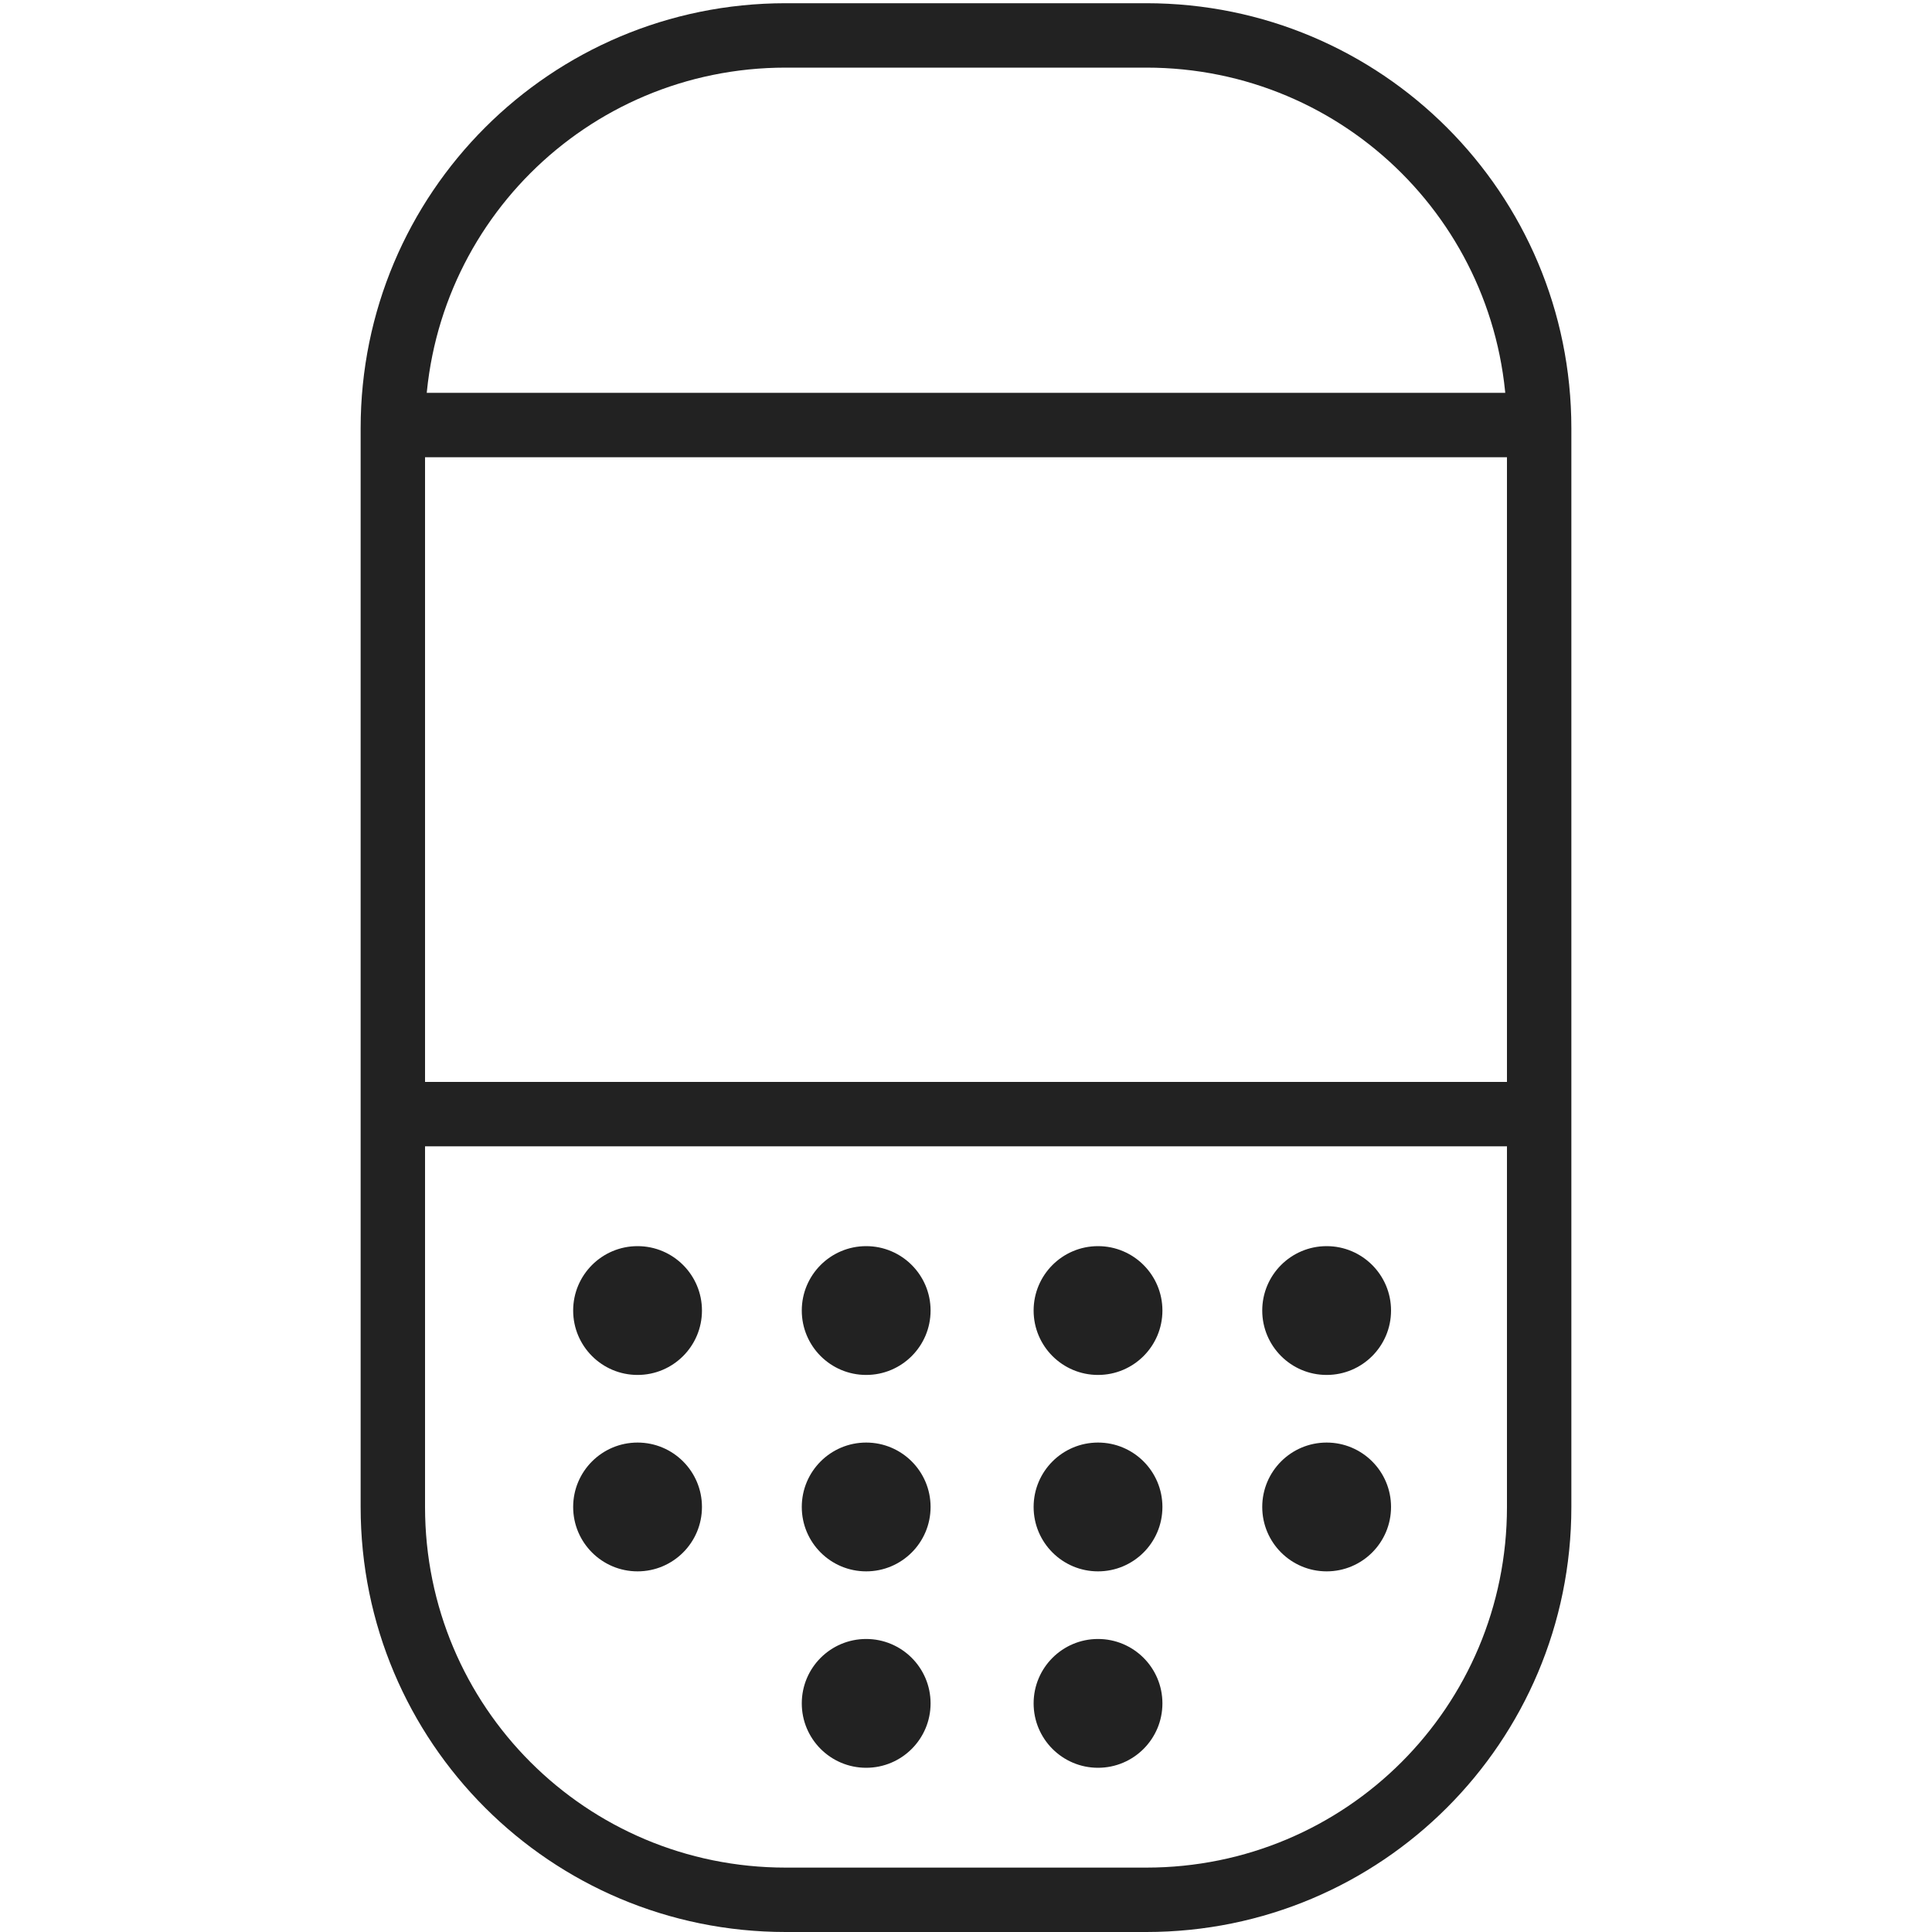 <?xml version="1.0" encoding="utf-8"?>
<!-- Generator: Adobe Illustrator 18.1.1, SVG Export Plug-In . SVG Version: 6.00 Build 0)  -->
<!DOCTYPE svg PUBLIC "-//W3C//DTD SVG 1.1//EN" "http://www.w3.org/Graphics/SVG/1.1/DTD/svg11.dtd">
<svg version="1.1" id="Layer_1" xmlns="http://www.w3.org/2000/svg" xmlns:xlink="http://www.w3.org/1999/xlink" x="0px" y="0px"
	 viewBox="653 354 60 60" enable-background="new 653 354 60 60" xml:space="preserve">
<g>
	<rect x="665.2" y="366.2" fill="#222222" width="35.6" height="2"/>
	<rect x="665.2" y="387.6" fill="#222222" width="35.6" height="2"/>
	<g>
		<circle fill="#222222" cx="679.9" cy="394.7" r="2"/>
		<circle fill="#222222" cx="679.9" cy="400.8" r="2"/>
	</g>
	<circle fill="#222222" cx="672.8" cy="394.7" r="2"/>
	<circle fill="#222222" cx="672.8" cy="400.8" r="2"/>
	<g>
		<circle fill="#222222" cx="687.1" cy="394.7" r="2"/>
		<circle fill="#222222" cx="687.1" cy="400.8" r="2"/>
	</g>
	<circle fill="#222222" cx="679.9" cy="406.9" r="2"/>
	<circle fill="#222222" cx="687.1" cy="406.9" r="2"/>
	<g>
		<circle fill="#222222" cx="694.2" cy="394.7" r="2"/>
		<circle fill="#222222" cx="694.2" cy="400.8" r="2"/>
	</g>
	<path fill="#222222" d="M688.6,414h-11.2c-7.3,0-13.2-5.9-13.2-13.2v-33.5c0-7.3,5.9-13.2,13.2-13.2h11.2c7.3,0,13.2,5.9,13.2,13.2
		v33.5C701.8,408.1,695.9,414,688.6,414z M677.4,356.1c-6.2,0-11.2,5-11.2,11.2v33.5c0,6.2,5,11.2,11.2,11.2h11.2
		c6.2,0,11.2-5,11.2-11.2v-33.5c0-6.2-5-11.2-11.2-11.2H677.4z"/>
</g>
</svg>
